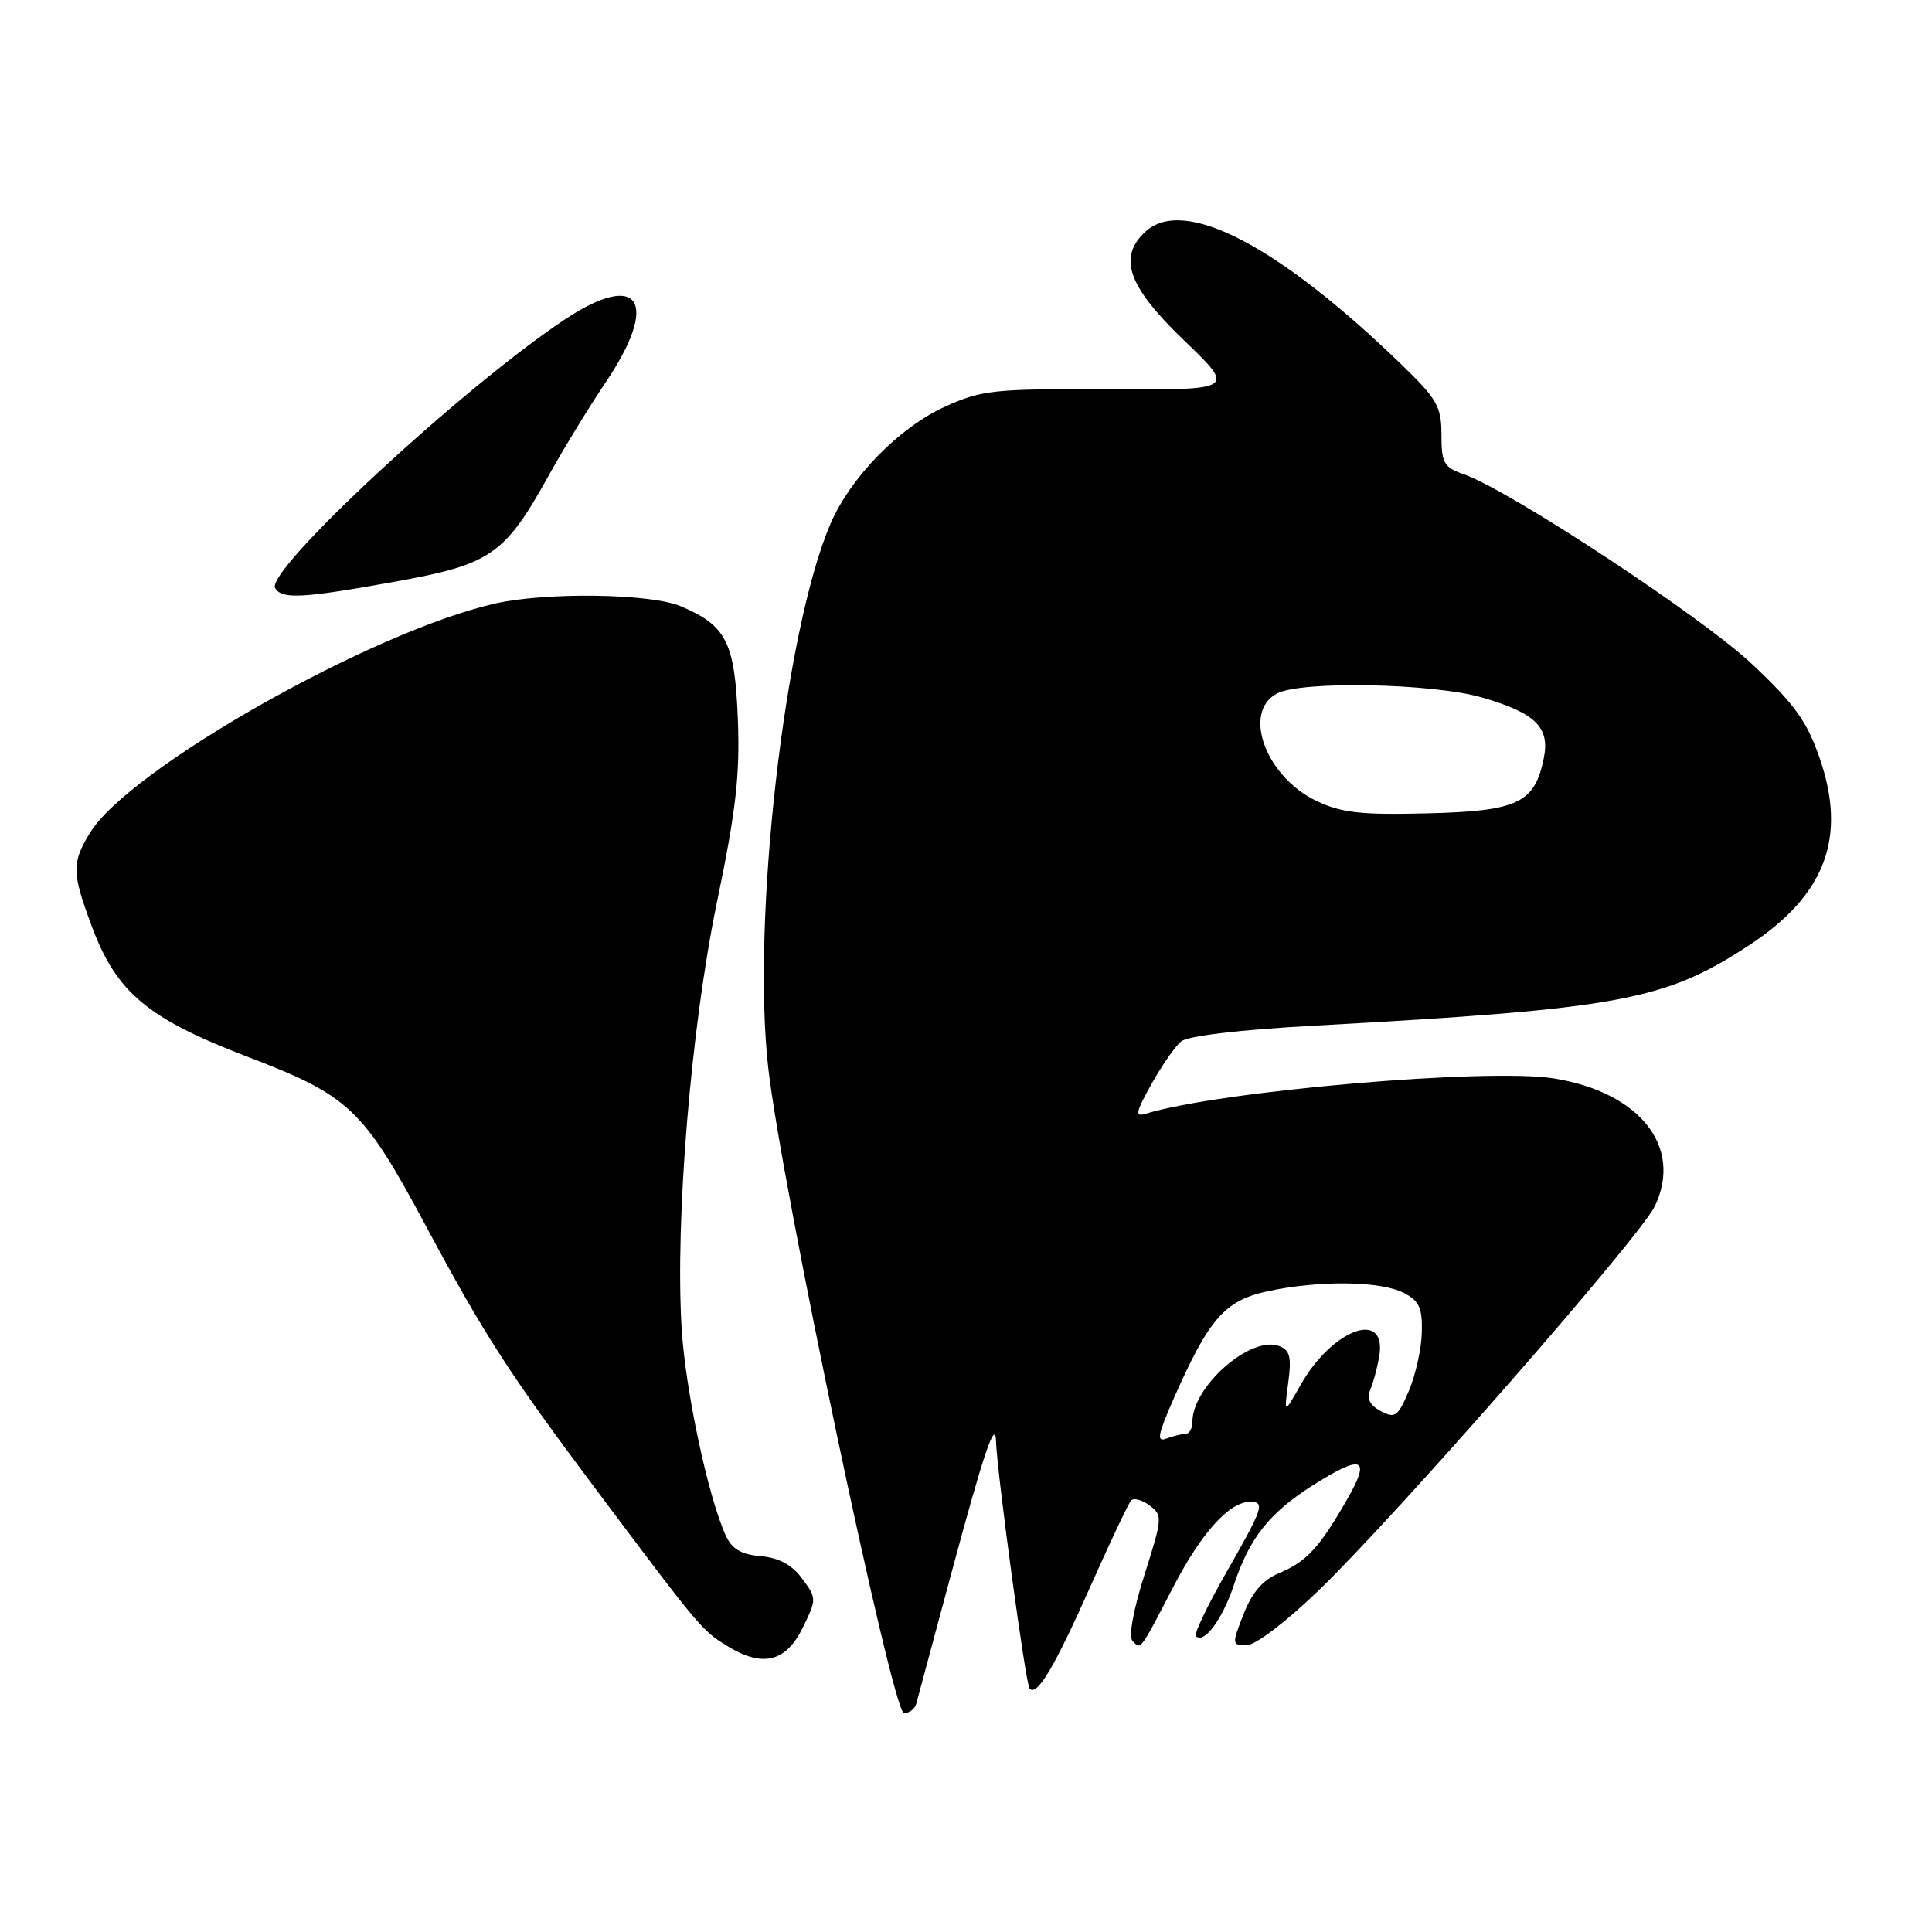 <?xml version="1.0" encoding="UTF-8" standalone="no"?>
<!DOCTYPE svg PUBLIC "-//W3C//DTD SVG 1.1//EN" "http://www.w3.org/Graphics/SVG/1.1/DTD/svg11.dtd" >
<svg xmlns="http://www.w3.org/2000/svg" xmlns:xlink="http://www.w3.org/1999/xlink" version="1.1" viewBox="0 0 256 256">
 <g >
 <path fill="currentColor"
d=" M 121.41 225.75 C 121.60 225.06 123.69 217.30 126.05 208.50 C 130.36 192.48 131.89 187.93 131.98 191.00 C 132.10 195.10 135.92 223.26 136.43 223.77 C 137.44 224.77 139.74 220.89 144.58 210.00 C 147.15 204.22 149.53 199.19 149.88 198.82 C 150.22 198.44 151.32 198.74 152.32 199.48 C 154.07 200.77 154.04 201.13 151.65 208.66 C 150.16 213.35 149.53 216.88 150.06 217.43 C 151.20 218.61 150.99 218.89 155.50 210.21 C 159.21 203.08 162.90 199.00 165.63 199.00 C 167.66 199.00 167.40 199.77 162.47 208.40 C 159.99 212.74 158.19 216.52 158.46 216.79 C 159.54 217.87 161.98 214.59 163.51 209.98 C 165.56 203.80 168.20 200.47 173.88 196.86 C 180.57 192.62 181.72 193.09 178.46 198.75 C 174.80 205.11 173.11 206.93 169.48 208.45 C 167.34 209.34 165.92 210.98 164.79 213.86 C 163.21 217.89 163.22 218.00 165.19 218.00 C 166.35 218.00 170.43 214.89 174.72 210.75 C 185.10 200.73 217.38 163.83 219.29 159.80 C 223.00 151.96 217.30 144.75 205.93 142.90 C 197.18 141.48 161.60 144.56 151.79 147.58 C 150.36 148.02 150.49 147.38 152.57 143.65 C 153.94 141.20 155.71 138.65 156.51 137.99 C 157.39 137.26 164.31 136.44 174.23 135.90 C 214.69 133.68 220.63 132.58 231.84 125.20 C 241.87 118.60 244.74 110.98 241.13 100.50 C 239.43 95.57 237.83 93.34 232.16 88.00 C 225.51 81.73 200.03 64.95 193.93 62.83 C 191.32 61.92 191.00 61.35 191.00 57.62 C 191.00 53.88 190.44 52.89 185.75 48.35 C 169.43 32.54 156.94 26.03 151.83 30.65 C 148.07 34.06 149.42 37.92 156.86 45.07 C 163.73 51.67 163.73 51.67 147.11 51.58 C 131.69 51.51 130.13 51.67 125.27 53.86 C 119.15 56.63 112.68 63.25 110.02 69.46 C 103.97 83.58 99.58 122.01 101.80 141.53 C 103.57 157.14 118.27 226.99 119.78 227.00 C 120.49 227.00 121.22 226.44 121.41 225.75 Z  M 106.38 215.66 C 108.22 211.88 108.22 211.77 106.28 209.16 C 104.92 207.33 103.21 206.41 100.79 206.20 C 98.19 205.97 96.98 205.25 96.16 203.45 C 93.82 198.32 90.82 184.21 90.32 176.02 C 89.45 161.58 91.56 136.11 95.01 119.50 C 97.52 107.42 98.06 102.71 97.77 95.31 C 97.37 85.10 96.26 82.89 90.20 80.33 C 86.22 78.64 72.44 78.44 65.65 79.96 C 49.36 83.62 17.10 101.87 11.92 110.36 C 9.49 114.34 9.52 115.63 12.15 122.71 C 15.42 131.50 19.54 134.95 32.78 140.02 C 46.32 145.19 48.11 146.89 56.49 162.55 C 64.18 176.89 67.47 182.00 78.71 197.00 C 92.81 215.82 92.98 216.01 96.36 218.10 C 101.04 220.99 104.14 220.24 106.38 215.66 Z  M 52.47 77.05 C 65.04 74.78 66.88 73.51 72.70 63.02 C 74.69 59.44 78.08 53.89 80.23 50.70 C 87.49 39.94 84.73 35.74 74.77 42.38 C 61.15 51.46 35.06 75.68 36.46 77.94 C 37.38 79.43 40.12 79.28 52.47 77.05 Z  M 155.50 185.37 C 160.21 174.69 162.28 172.32 168.00 171.09 C 174.81 169.63 182.92 169.73 186.00 171.31 C 188.06 172.37 188.48 173.29 188.40 176.55 C 188.35 178.72 187.57 182.21 186.68 184.30 C 185.22 187.72 184.85 187.99 182.95 186.97 C 181.50 186.20 181.07 185.33 181.56 184.17 C 181.96 183.25 182.49 181.27 182.75 179.76 C 183.84 173.42 176.55 176.06 172.32 183.54 C 170.14 187.39 170.14 187.39 170.70 183.21 C 171.15 179.82 170.93 178.91 169.50 178.36 C 165.75 176.92 158.00 183.69 158.00 188.40 C 158.00 189.28 157.59 190.00 157.08 190.00 C 156.58 190.00 155.43 190.28 154.54 190.62 C 153.22 191.13 153.41 190.13 155.50 185.37 Z  M 174.50 106.16 C 167.75 102.98 164.55 94.38 169.19 91.90 C 172.39 90.18 189.86 90.53 196.41 92.43 C 203.44 94.47 205.38 96.37 204.57 100.41 C 203.37 106.41 201.16 107.47 189.22 107.77 C 180.40 108.00 177.79 107.71 174.50 106.16 Z "/>
</g>
</svg>
